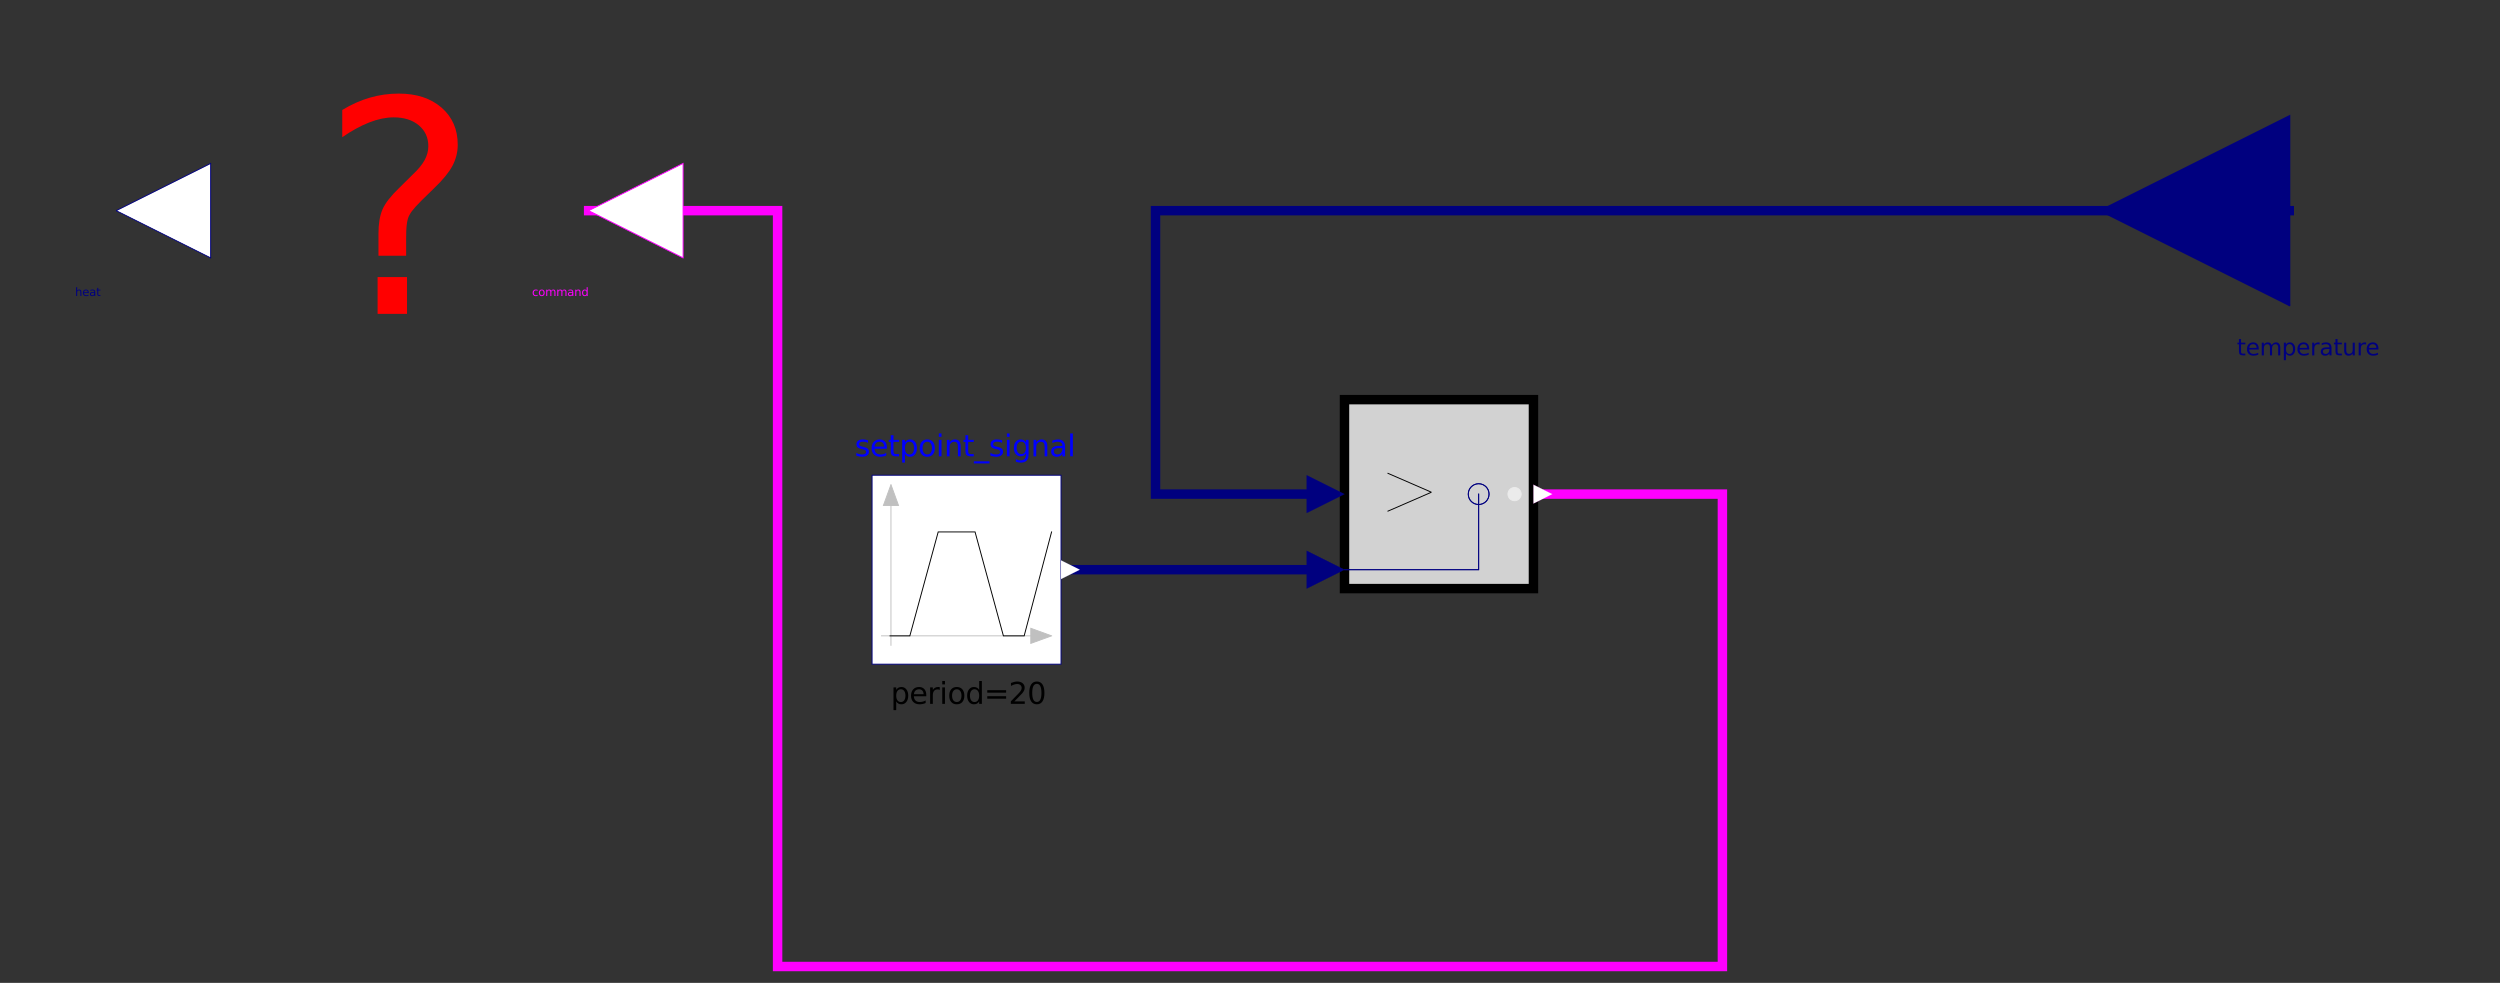 <?xml version="1.0" encoding="UTF-8"?>
<svg xmlns="http://www.w3.org/2000/svg" xmlns:xlink="http://www.w3.org/1999/xlink" width="2156.528pt" height="847.827pt" viewBox="0 0 2156.528 847.827" version="1.1">
<rect x="0" y="0" width="2156.528" height="847.827" fill="#333333" stroke="none"/>
<defs>
<g>
<symbol overflow="visible" id="glyph0-0">
<path style="stroke:none;" d="M 12.75 45.25 L 12.75 -180.5 L 140.75 -180.5 L 140.75 45.25 Z M 27.125 31 L 126.5 31 L 126.5 -166.125 L 27.125 -166.125 Z M 27.125 31 "/>
</symbol>
<symbol overflow="visible" id="glyph0-1">
<path style="stroke:none;" d="M 48.875 -31.75 L 74.25 -31.75 L 74.25 0 L 48.875 0 Z M 73.5 -50.125 L 49.625 -50.125 L 49.625 -69.375 C 49.625 -77.789 50.789 -84.707 53.125 -90.125 C 55.457 -95.539 60.375 -101.832 67.875 -109 L 79.125 -120.125 C 83.875 -124.539 87.312 -128.707 89.438 -132.625 C 91.562 -136.539 92.625 -140.539 92.625 -144.625 C 92.625 -152.039 89.895 -158.039 84.438 -162.625 C 78.977 -167.207 71.75 -169.5 62.75 -169.5 C 56.164 -169.5 49.145 -168.039 41.688 -165.125 C 34.227 -162.207 26.457 -157.957 18.375 -152.375 L 18.375 -175.875 C 26.207 -180.625 34.145 -184.164 42.188 -186.5 C 50.227 -188.832 58.539 -190 67.125 -190 C 82.457 -190 94.77 -185.957 104.062 -177.875 C 113.352 -169.789 118 -159.125 118 -145.875 C 118 -139.539 116.5 -133.52 113.5 -127.812 C 110.5 -122.102 105.25 -115.664 97.75 -108.5 L 86.75 -97.75 C 82.832 -93.832 80.062 -90.77 78.438 -88.562 C 76.812 -86.352 75.664 -84.207 75 -82.125 C 74.5 -80.375 74.125 -78.25 73.875 -75.75 C 73.625 -73.25 73.5 -69.832 73.5 -65.5 Z M 73.5 -50.125 "/>
</symbol>
<symbol overflow="visible" id="glyph1-0">
<path style="stroke:none;" d="M 1 3.531 L 1 -14.109 L 11 -14.109 L 11 3.531 Z M 2.125 2.422 L 9.891 2.422 L 9.891 -12.984 L 2.125 -12.984 Z M 2.125 2.422 "/>
</symbol>
<symbol overflow="visible" id="glyph1-1">
<path style="stroke:none;" d="M 3.656 -14.047 L 3.656 -10.938 L 7.359 -10.938 L 7.359 -9.547 L 3.656 -9.547 L 3.656 -3.609 C 3.656 -2.711 3.773 -2.133 4.016 -1.875 C 4.266 -1.625 4.766 -1.5 5.516 -1.5 L 7.359 -1.5 L 7.359 0 L 5.516 0 C 4.129 0 3.172 -0.254 2.641 -0.766 C 2.117 -1.285 1.859 -2.234 1.859 -3.609 L 1.859 -9.547 L 0.531 -9.547 L 0.531 -10.938 L 1.859 -10.938 L 1.859 -14.047 Z M 3.656 -14.047 "/>
</symbol>
<symbol overflow="visible" id="glyph1-2">
<path style="stroke:none;" d="M 11.234 -5.922 L 11.234 -5.047 L 2.984 -5.047 C 3.055 -3.805 3.426 -2.859 4.094 -2.203 C 4.758 -1.555 5.691 -1.234 6.891 -1.234 C 7.578 -1.234 8.242 -1.316 8.891 -1.484 C 9.535 -1.66 10.18 -1.914 10.828 -2.25 L 10.828 -0.562 C 10.18 -0.281 9.52 -0.07 8.844 0.062 C 8.164 0.207 7.477 0.281 6.781 0.281 C 5.031 0.281 3.645 -0.223 2.625 -1.234 C 1.613 -2.254 1.109 -3.629 1.109 -5.359 C 1.109 -7.148 1.586 -8.57 2.547 -9.625 C 3.516 -10.676 4.82 -11.203 6.469 -11.203 C 7.938 -11.203 9.098 -10.727 9.953 -9.781 C 10.805 -8.832 11.234 -7.547 11.234 -5.922 Z M 9.438 -6.453 C 9.426 -7.43 9.148 -8.211 8.609 -8.797 C 8.078 -9.379 7.367 -9.672 6.484 -9.672 C 5.484 -9.672 4.68 -9.391 4.078 -8.828 C 3.473 -8.266 3.125 -7.469 3.031 -6.438 Z M 9.438 -6.453 "/>
</symbol>
<symbol overflow="visible" id="glyph1-3">
<path style="stroke:none;" d="M 10.406 -8.844 C 10.852 -9.645 11.391 -10.238 12.016 -10.625 C 12.641 -11.008 13.375 -11.203 14.219 -11.203 C 15.352 -11.203 16.227 -10.801 16.844 -10 C 17.469 -9.207 17.781 -8.078 17.781 -6.609 L 17.781 0 L 15.984 0 L 15.984 -6.547 C 15.984 -7.586 15.797 -8.363 15.422 -8.875 C 15.047 -9.383 14.477 -9.641 13.719 -9.641 C 12.789 -9.641 12.055 -9.328 11.516 -8.703 C 10.973 -8.086 10.703 -7.25 10.703 -6.188 L 10.703 0 L 8.891 0 L 8.891 -6.547 C 8.891 -7.598 8.703 -8.375 8.328 -8.875 C 7.961 -9.383 7.395 -9.641 6.625 -9.641 C 5.707 -9.641 4.977 -9.328 4.438 -8.703 C 3.895 -8.086 3.625 -7.25 3.625 -6.188 L 3.625 0 L 1.812 0 L 1.812 -10.938 L 3.625 -10.938 L 3.625 -9.234 C 4.031 -9.91 4.52 -10.406 5.094 -10.719 C 5.664 -11.039 6.348 -11.203 7.141 -11.203 C 7.93 -11.203 8.602 -11 9.156 -10.594 C 9.719 -10.188 10.133 -9.602 10.406 -8.844 Z M 10.406 -8.844 "/>
</symbol>
<symbol overflow="visible" id="glyph1-4">
<path style="stroke:none;" d="M 3.625 -1.641 L 3.625 4.156 L 1.812 4.156 L 1.812 -10.938 L 3.625 -10.938 L 3.625 -9.281 C 4 -9.926 4.473 -10.406 5.047 -10.719 C 5.629 -11.039 6.32 -11.203 7.125 -11.203 C 8.445 -11.203 9.523 -10.672 10.359 -9.609 C 11.191 -8.555 11.609 -7.172 11.609 -5.453 C 11.609 -3.734 11.191 -2.348 10.359 -1.297 C 9.523 -0.242 8.445 0.281 7.125 0.281 C 6.32 0.281 5.629 0.125 5.047 -0.188 C 4.473 -0.508 4 -0.992 3.625 -1.641 Z M 9.734 -5.453 C 9.734 -6.773 9.461 -7.812 8.922 -8.562 C 8.379 -9.32 7.633 -9.703 6.688 -9.703 C 5.727 -9.703 4.977 -9.32 4.438 -8.562 C 3.895 -7.812 3.625 -6.773 3.625 -5.453 C 3.625 -4.141 3.895 -3.102 4.438 -2.344 C 4.977 -1.594 5.727 -1.219 6.688 -1.219 C 7.633 -1.219 8.379 -1.594 8.922 -2.344 C 9.461 -3.102 9.734 -4.141 9.734 -5.453 Z M 9.734 -5.453 "/>
</symbol>
<symbol overflow="visible" id="glyph1-5">
<path style="stroke:none;" d="M 8.219 -9.266 C 8.02 -9.379 7.801 -9.461 7.562 -9.516 C 7.32 -9.566 7.062 -9.594 6.781 -9.594 C 5.758 -9.594 4.977 -9.266 4.438 -8.609 C 3.895 -7.953 3.625 -7.004 3.625 -5.766 L 3.625 0 L 1.812 0 L 1.812 -10.938 L 3.625 -10.938 L 3.625 -9.234 C 4 -9.898 4.488 -10.395 5.094 -10.719 C 5.695 -11.039 6.438 -11.203 7.312 -11.203 C 7.426 -11.203 7.555 -11.191 7.703 -11.172 C 7.859 -11.16 8.031 -11.141 8.219 -11.109 Z M 8.219 -9.266 "/>
</symbol>
<symbol overflow="visible" id="glyph1-6">
<path style="stroke:none;" d="M 6.859 -5.5 C 5.398 -5.5 4.391 -5.332 3.828 -5 C 3.273 -4.664 3 -4.098 3 -3.297 C 3 -2.66 3.207 -2.156 3.625 -1.781 C 4.051 -1.406 4.625 -1.219 5.344 -1.219 C 6.344 -1.219 7.141 -1.57 7.734 -2.281 C 8.336 -2.988 8.641 -3.926 8.641 -5.094 L 8.641 -5.5 Z M 10.438 -6.234 L 10.438 0 L 8.641 0 L 8.641 -1.656 C 8.234 -1 7.723 -0.508 7.109 -0.188 C 6.492 0.125 5.742 0.281 4.859 0.281 C 3.742 0.281 2.852 -0.031 2.188 -0.656 C 1.531 -1.289 1.203 -2.133 1.203 -3.188 C 1.203 -4.414 1.613 -5.344 2.438 -5.969 C 3.258 -6.594 4.488 -6.906 6.125 -6.906 L 8.641 -6.906 L 8.641 -7.078 C 8.641 -7.91 8.367 -8.551 7.828 -9 C 7.285 -9.445 6.52 -9.672 5.531 -9.672 C 4.906 -9.672 4.297 -9.598 3.703 -9.453 C 3.117 -9.305 2.551 -9.082 2 -8.781 L 2 -10.438 C 2.656 -10.695 3.289 -10.891 3.906 -11.016 C 4.531 -11.141 5.133 -11.203 5.719 -11.203 C 7.301 -11.203 8.484 -10.789 9.266 -9.969 C 10.047 -9.145 10.438 -7.898 10.438 -6.234 Z M 10.438 -6.234 "/>
</symbol>
<symbol overflow="visible" id="glyph1-7">
<path style="stroke:none;" d="M 1.703 -4.312 L 1.703 -10.938 L 3.5 -10.938 L 3.5 -4.391 C 3.5 -3.348 3.695 -2.566 4.094 -2.047 C 4.5 -1.535 5.109 -1.281 5.922 -1.281 C 6.891 -1.281 7.656 -1.586 8.219 -2.203 C 8.781 -2.828 9.062 -3.672 9.062 -4.734 L 9.062 -10.938 L 10.859 -10.938 L 10.859 0 L 9.062 0 L 9.062 -1.688 C 8.625 -1.02 8.117 -0.523 7.547 -0.203 C 6.973 0.117 6.301 0.281 5.531 0.281 C 4.281 0.281 3.328 -0.109 2.672 -0.891 C 2.023 -1.672 1.703 -2.812 1.703 -4.312 Z M 6.219 -11.203 Z M 6.219 -11.203 "/>
</symbol>
<symbol overflow="visible" id="glyph2-0">
<path style="stroke:none;" d="M 0.5 1.766 L 0.5 -7.047 L 5.5 -7.047 L 5.5 1.766 Z M 1.062 1.219 L 4.938 1.219 L 4.938 -6.484 L 1.062 -6.484 Z M 1.062 1.219 "/>
</symbol>
<symbol overflow="visible" id="glyph2-1">
<path style="stroke:none;" d="M 5.484 -3.297 L 5.484 0 L 4.594 0 L 4.594 -3.266 C 4.594 -3.785 4.488 -4.172 4.281 -4.422 C 4.082 -4.68 3.781 -4.812 3.375 -4.812 C 2.895 -4.812 2.516 -4.656 2.234 -4.344 C 1.953 -4.039 1.812 -3.625 1.812 -3.094 L 1.812 0 L 0.906 0 L 0.906 -7.594 L 1.812 -7.594 L 1.812 -4.625 C 2.031 -4.945 2.285 -5.188 2.578 -5.344 C 2.867 -5.508 3.203 -5.594 3.578 -5.594 C 4.203 -5.594 4.676 -5.398 5 -5.016 C 5.32 -4.629 5.484 -4.055 5.484 -3.297 Z M 5.484 -3.297 "/>
</symbol>
<symbol overflow="visible" id="glyph2-2">
<path style="stroke:none;" d="M 5.625 -2.953 L 5.625 -2.516 L 1.484 -2.516 C 1.523 -1.898 1.711 -1.43 2.047 -1.109 C 2.379 -0.785 2.844 -0.625 3.438 -0.625 C 3.781 -0.625 4.113 -0.664 4.438 -0.75 C 4.77 -0.832 5.094 -0.957 5.406 -1.125 L 5.406 -0.281 C 5.082 -0.145 4.75 -0.039 4.406 0.031 C 4.07 0.102 3.734 0.141 3.391 0.141 C 2.516 0.141 1.82 -0.109 1.312 -0.609 C 0.801 -1.117 0.547 -1.812 0.547 -2.688 C 0.547 -3.582 0.785 -4.289 1.266 -4.812 C 1.754 -5.332 2.41 -5.594 3.234 -5.594 C 3.973 -5.594 4.555 -5.359 4.984 -4.891 C 5.41 -4.422 5.625 -3.773 5.625 -2.953 Z M 4.719 -3.219 C 4.719 -3.707 4.582 -4.098 4.312 -4.391 C 4.039 -4.691 3.688 -4.844 3.25 -4.844 C 2.738 -4.844 2.332 -4.695 2.031 -4.406 C 1.738 -4.125 1.566 -3.727 1.516 -3.219 Z M 4.719 -3.219 "/>
</symbol>
<symbol overflow="visible" id="glyph2-3">
<path style="stroke:none;" d="M 3.422 -2.75 C 2.703 -2.75 2.203 -2.664 1.922 -2.5 C 1.641 -2.332 1.5 -2.051 1.5 -1.656 C 1.5 -1.332 1.602 -1.078 1.812 -0.891 C 2.02 -0.703 2.305 -0.609 2.672 -0.609 C 3.172 -0.609 3.57 -0.785 3.875 -1.141 C 4.176 -1.492 4.328 -1.961 4.328 -2.547 L 4.328 -2.75 Z M 5.219 -3.125 L 5.219 0 L 4.328 0 L 4.328 -0.828 C 4.117 -0.492 3.859 -0.25 3.547 -0.094 C 3.242 0.062 2.875 0.141 2.438 0.141 C 1.875 0.141 1.426 -0.016 1.094 -0.328 C 0.758 -0.641 0.594 -1.062 0.594 -1.594 C 0.594 -2.207 0.801 -2.672 1.219 -2.984 C 1.633 -3.297 2.25 -3.453 3.062 -3.453 L 4.328 -3.453 L 4.328 -3.547 C 4.328 -3.953 4.188 -4.27 3.906 -4.5 C 3.633 -4.727 3.254 -4.844 2.766 -4.844 C 2.453 -4.844 2.145 -4.801 1.844 -4.719 C 1.551 -4.645 1.27 -4.535 1 -4.391 L 1 -5.219 C 1.332 -5.344 1.648 -5.438 1.953 -5.5 C 2.266 -5.562 2.566 -5.594 2.859 -5.594 C 3.648 -5.594 4.238 -5.391 4.625 -4.984 C 5.02 -4.578 5.219 -3.957 5.219 -3.125 Z M 5.219 -3.125 "/>
</symbol>
<symbol overflow="visible" id="glyph2-4">
<path style="stroke:none;" d="M 1.828 -7.016 L 1.828 -5.469 L 3.688 -5.469 L 3.688 -4.766 L 1.828 -4.766 L 1.828 -1.797 C 1.828 -1.359 1.891 -1.07 2.016 -0.938 C 2.141 -0.812 2.391 -0.75 2.766 -0.75 L 3.688 -0.75 L 3.688 0 L 2.766 0 C 2.066 0 1.582 -0.129 1.312 -0.391 C 1.051 -0.648 0.922 -1.117 0.922 -1.797 L 0.922 -4.766 L 0.266 -4.766 L 0.266 -5.469 L 0.922 -5.469 L 0.922 -7.016 Z M 1.828 -7.016 "/>
</symbol>
<symbol overflow="visible" id="glyph2-5">
<path style="stroke:none;" d="M 4.875 -5.266 L 4.875 -4.422 C 4.625 -4.555 4.367 -4.66 4.109 -4.734 C 3.859 -4.805 3.602 -4.844 3.344 -4.844 C 2.758 -4.844 2.305 -4.656 1.984 -4.281 C 1.66 -3.914 1.5 -3.398 1.5 -2.734 C 1.5 -2.066 1.66 -1.547 1.984 -1.172 C 2.305 -0.805 2.758 -0.625 3.344 -0.625 C 3.602 -0.625 3.859 -0.656 4.109 -0.719 C 4.367 -0.789 4.625 -0.898 4.875 -1.047 L 4.875 -0.203 C 4.625 -0.086 4.363 -0.004 4.094 0.047 C 3.832 0.109 3.551 0.141 3.25 0.141 C 2.414 0.141 1.754 -0.113 1.266 -0.625 C 0.785 -1.145 0.547 -1.848 0.547 -2.734 C 0.547 -3.617 0.789 -4.316 1.281 -4.828 C 1.77 -5.336 2.441 -5.594 3.297 -5.594 C 3.578 -5.594 3.848 -5.566 4.109 -5.516 C 4.367 -5.461 4.625 -5.379 4.875 -5.266 Z M 4.875 -5.266 "/>
</symbol>
<symbol overflow="visible" id="glyph2-6">
<path style="stroke:none;" d="M 3.062 -4.844 C 2.582 -4.844 2.203 -4.656 1.922 -4.281 C 1.641 -3.906 1.5 -3.391 1.5 -2.734 C 1.5 -2.078 1.633 -1.562 1.906 -1.188 C 2.188 -0.812 2.57 -0.625 3.062 -0.625 C 3.539 -0.625 3.922 -0.812 4.203 -1.188 C 4.484 -1.562 4.625 -2.078 4.625 -2.734 C 4.625 -3.379 4.484 -3.891 4.203 -4.266 C 3.922 -4.648 3.539 -4.844 3.062 -4.844 Z M 3.062 -5.594 C 3.844 -5.594 4.457 -5.336 4.906 -4.828 C 5.352 -4.328 5.578 -3.629 5.578 -2.734 C 5.578 -1.836 5.352 -1.133 4.906 -0.625 C 4.457 -0.113 3.844 0.141 3.062 0.141 C 2.281 0.141 1.664 -0.113 1.219 -0.625 C 0.77 -1.133 0.547 -1.836 0.547 -2.734 C 0.547 -3.629 0.77 -4.328 1.219 -4.828 C 1.664 -5.336 2.281 -5.594 3.062 -5.594 Z M 3.062 -5.594 "/>
</symbol>
<symbol overflow="visible" id="glyph2-7">
<path style="stroke:none;" d="M 5.203 -4.422 C 5.422 -4.828 5.688 -5.125 6 -5.312 C 6.312 -5.5 6.68 -5.594 7.109 -5.594 C 7.68 -5.594 8.117 -5.395 8.422 -5 C 8.734 -4.602 8.891 -4.035 8.891 -3.297 L 8.891 0 L 7.984 0 L 7.984 -3.266 C 7.984 -3.797 7.891 -4.188 7.703 -4.438 C 7.523 -4.688 7.242 -4.812 6.859 -4.812 C 6.391 -4.812 6.02 -4.656 5.75 -4.344 C 5.488 -4.039 5.359 -3.625 5.359 -3.094 L 5.359 0 L 4.453 0 L 4.453 -3.266 C 4.453 -3.797 4.359 -4.188 4.172 -4.438 C 3.984 -4.688 3.695 -4.812 3.312 -4.812 C 2.852 -4.812 2.488 -4.656 2.219 -4.344 C 1.945 -4.039 1.812 -3.625 1.812 -3.094 L 1.812 0 L 0.906 0 L 0.906 -5.469 L 1.812 -5.469 L 1.812 -4.625 C 2.02 -4.957 2.266 -5.203 2.547 -5.359 C 2.836 -5.516 3.176 -5.594 3.562 -5.594 C 3.969 -5.594 4.305 -5.492 4.578 -5.297 C 4.859 -5.098 5.066 -4.805 5.203 -4.422 Z M 5.203 -4.422 "/>
</symbol>
<symbol overflow="visible" id="glyph2-8">
<path style="stroke:none;" d="M 5.484 -3.297 L 5.484 0 L 4.594 0 L 4.594 -3.266 C 4.594 -3.785 4.488 -4.172 4.281 -4.422 C 4.082 -4.68 3.781 -4.812 3.375 -4.812 C 2.895 -4.812 2.516 -4.656 2.234 -4.344 C 1.953 -4.039 1.812 -3.625 1.812 -3.094 L 1.812 0 L 0.906 0 L 0.906 -5.469 L 1.812 -5.469 L 1.812 -4.625 C 2.031 -4.945 2.285 -5.188 2.578 -5.344 C 2.867 -5.508 3.203 -5.594 3.578 -5.594 C 4.203 -5.594 4.676 -5.398 5 -5.016 C 5.32 -4.629 5.484 -4.055 5.484 -3.297 Z M 5.484 -3.297 "/>
</symbol>
<symbol overflow="visible" id="glyph2-9">
<path style="stroke:none;" d="M 4.547 -4.641 L 4.547 -7.594 L 5.438 -7.594 L 5.438 0 L 4.547 0 L 4.547 -0.828 C 4.359 -0.492 4.117 -0.25 3.828 -0.094 C 3.535 0.062 3.188 0.141 2.781 0.141 C 2.125 0.141 1.586 -0.117 1.172 -0.641 C 0.754 -1.172 0.547 -1.867 0.547 -2.734 C 0.547 -3.586 0.754 -4.273 1.172 -4.797 C 1.586 -5.328 2.125 -5.594 2.781 -5.594 C 3.188 -5.594 3.535 -5.516 3.828 -5.359 C 4.117 -5.203 4.359 -4.961 4.547 -4.641 Z M 1.484 -2.734 C 1.484 -2.066 1.617 -1.547 1.891 -1.172 C 2.16 -0.797 2.535 -0.609 3.016 -0.609 C 3.484 -0.609 3.852 -0.797 4.125 -1.172 C 4.406 -1.547 4.547 -2.066 4.547 -2.734 C 4.547 -3.391 4.406 -3.906 4.125 -4.281 C 3.852 -4.656 3.484 -4.844 3.016 -4.844 C 2.535 -4.844 2.16 -4.656 1.891 -4.281 C 1.617 -3.906 1.484 -3.391 1.484 -2.734 Z M 1.484 -2.734 "/>
</symbol>
<symbol overflow="visible" id="glyph3-0">
<path style="stroke:none;" d="M 1.297 4.594 L 1.297 -18.328 L 14.297 -18.328 L 14.297 4.594 Z M 2.75 3.156 L 12.844 3.156 L 12.844 -16.875 L 2.75 -16.875 Z M 2.75 3.156 "/>
</symbol>
<symbol overflow="visible" id="glyph3-1">
<path style="stroke:none;" d="M 11.516 -13.797 L 11.516 -11.594 C 10.859 -11.926 10.172 -12.176 9.453 -12.344 C 8.742 -12.52 8.008 -12.609 7.25 -12.609 C 6.094 -12.609 5.223 -12.43 4.641 -12.078 C 4.055 -11.723 3.766 -11.188 3.766 -10.469 C 3.766 -9.926 3.973 -9.5 4.391 -9.188 C 4.805 -8.883 5.641 -8.594 6.891 -8.312 L 7.688 -8.141 C 9.352 -7.785 10.535 -7.281 11.234 -6.625 C 11.93 -5.977 12.281 -5.078 12.281 -3.922 C 12.281 -2.598 11.754 -1.551 10.703 -0.781 C 9.66 -0.008 8.227 0.375 6.406 0.375 C 5.633 0.375 4.836 0.297 4.016 0.141 C 3.191 -0.004 2.32 -0.223 1.406 -0.516 L 1.406 -2.938 C 2.27 -2.488 3.117 -2.148 3.953 -1.922 C 4.797 -1.703 5.629 -1.594 6.453 -1.594 C 7.547 -1.594 8.391 -1.781 8.984 -2.156 C 9.578 -2.531 9.875 -3.062 9.875 -3.75 C 9.875 -4.383 9.66 -4.867 9.234 -5.203 C 8.805 -5.547 7.867 -5.875 6.422 -6.188 L 5.609 -6.375 C 4.16 -6.676 3.113 -7.141 2.469 -7.766 C 1.832 -8.398 1.516 -9.27 1.516 -10.375 C 1.516 -11.707 1.988 -12.738 2.938 -13.469 C 3.883 -14.195 5.227 -14.562 6.969 -14.562 C 7.832 -14.562 8.645 -14.5 9.406 -14.375 C 10.164 -14.25 10.867 -14.055 11.516 -13.797 Z M 11.516 -13.797 "/>
</symbol>
<symbol overflow="visible" id="glyph3-2">
<path style="stroke:none;" d="M 14.609 -7.688 L 14.609 -6.547 L 3.875 -6.547 C 3.977 -4.941 4.461 -3.719 5.328 -2.875 C 6.191 -2.031 7.398 -1.609 8.953 -1.609 C 9.848 -1.609 10.719 -1.719 11.562 -1.938 C 12.406 -2.156 13.238 -2.488 14.062 -2.938 L 14.062 -0.719 C 13.227 -0.363 12.367 -0.094 11.484 0.094 C 10.609 0.281 9.719 0.375 8.812 0.375 C 6.539 0.375 4.742 -0.285 3.422 -1.609 C 2.098 -2.93 1.438 -4.719 1.438 -6.969 C 1.438 -9.301 2.062 -11.148 3.312 -12.516 C 4.57 -13.879 6.27 -14.562 8.406 -14.562 C 10.32 -14.562 11.832 -13.945 12.938 -12.719 C 14.051 -11.488 14.609 -9.812 14.609 -7.688 Z M 12.281 -8.375 C 12.258 -9.656 11.898 -10.676 11.203 -11.438 C 10.504 -12.195 9.582 -12.578 8.438 -12.578 C 7.125 -12.578 6.078 -12.207 5.297 -11.469 C 4.516 -10.738 4.066 -9.703 3.953 -8.359 Z M 12.281 -8.375 "/>
</symbol>
<symbol overflow="visible" id="glyph3-3">
<path style="stroke:none;" d="M 4.766 -18.25 L 4.766 -14.219 L 9.578 -14.219 L 9.578 -12.406 L 4.766 -12.406 L 4.766 -4.688 C 4.766 -3.531 4.922 -2.785 5.234 -2.453 C 5.555 -2.117 6.203 -1.953 7.172 -1.953 L 9.578 -1.953 L 9.578 0 L 7.172 0 C 5.367 0 4.125 -0.332 3.438 -1 C 2.75 -1.676 2.406 -2.906 2.406 -4.688 L 2.406 -12.406 L 0.703 -12.406 L 0.703 -14.219 L 2.406 -14.219 L 2.406 -18.25 Z M 4.766 -18.25 "/>
</symbol>
<symbol overflow="visible" id="glyph3-4">
<path style="stroke:none;" d="M 4.703 -2.141 L 4.703 5.406 L 2.359 5.406 L 2.359 -14.219 L 4.703 -14.219 L 4.703 -12.062 C 5.203 -12.906 5.82 -13.531 6.562 -13.938 C 7.312 -14.352 8.207 -14.562 9.25 -14.562 C 10.977 -14.562 12.379 -13.875 13.453 -12.5 C 14.535 -11.133 15.078 -9.332 15.078 -7.094 C 15.078 -4.863 14.535 -3.062 13.453 -1.688 C 12.379 -0.312 10.977 0.375 9.25 0.375 C 8.207 0.375 7.312 0.172 6.562 -0.234 C 5.82 -0.648 5.203 -1.285 4.703 -2.141 Z M 12.656 -7.094 C 12.656 -8.812 12.301 -10.16 11.594 -11.141 C 10.883 -12.117 9.914 -12.609 8.688 -12.609 C 7.445 -12.609 6.473 -12.117 5.766 -11.141 C 5.055 -10.16 4.703 -8.812 4.703 -7.094 C 4.703 -5.375 5.055 -4.023 5.766 -3.047 C 6.473 -2.078 7.445 -1.594 8.688 -1.594 C 9.914 -1.594 10.883 -2.078 11.594 -3.047 C 12.301 -4.023 12.656 -5.375 12.656 -7.094 Z M 12.656 -7.094 "/>
</symbol>
<symbol overflow="visible" id="glyph3-5">
<path style="stroke:none;" d="M 7.953 -12.578 C 6.703 -12.578 5.711 -12.086 4.984 -11.109 C 4.254 -10.141 3.891 -8.801 3.891 -7.094 C 3.891 -5.395 4.25 -4.055 4.969 -3.078 C 5.695 -2.098 6.691 -1.609 7.953 -1.609 C 9.203 -1.609 10.191 -2.098 10.922 -3.078 C 11.648 -4.066 12.016 -5.406 12.016 -7.094 C 12.016 -8.781 11.648 -10.113 10.922 -11.094 C 10.191 -12.082 9.203 -12.578 7.953 -12.578 Z M 7.953 -14.562 C 9.984 -14.562 11.578 -13.898 12.734 -12.578 C 13.898 -11.254 14.484 -9.426 14.484 -7.094 C 14.484 -4.77 13.898 -2.941 12.734 -1.609 C 11.578 -0.285 9.984 0.375 7.953 0.375 C 5.922 0.375 4.328 -0.285 3.172 -1.609 C 2.016 -2.941 1.438 -4.77 1.438 -7.094 C 1.438 -9.426 2.016 -11.254 3.172 -12.578 C 4.328 -13.898 5.922 -14.562 7.953 -14.562 Z M 7.953 -14.562 "/>
</symbol>
<symbol overflow="visible" id="glyph3-6">
<path style="stroke:none;" d="M 2.453 -14.219 L 4.781 -14.219 L 4.781 0 L 2.453 0 Z M 2.453 -19.75 L 4.781 -19.75 L 4.781 -16.797 L 2.453 -16.797 Z M 2.453 -19.75 "/>
</symbol>
<symbol overflow="visible" id="glyph3-7">
<path style="stroke:none;" d="M 14.266 -8.578 L 14.266 0 L 11.938 0 L 11.938 -8.5 C 11.938 -9.852 11.672 -10.863 11.141 -11.531 C 10.617 -12.195 9.832 -12.531 8.781 -12.531 C 7.52 -12.531 6.523 -12.129 5.797 -11.328 C 5.066 -10.523 4.703 -9.426 4.703 -8.031 L 4.703 0 L 2.359 0 L 2.359 -14.219 L 4.703 -14.219 L 4.703 -12.016 C 5.266 -12.867 5.926 -13.504 6.688 -13.922 C 7.445 -14.348 8.32 -14.562 9.312 -14.562 C 10.938 -14.562 12.164 -14.055 13 -13.047 C 13.844 -12.035 14.266 -10.547 14.266 -8.578 Z M 14.266 -8.578 "/>
</symbol>
<symbol overflow="visible" id="glyph3-8">
<path style="stroke:none;" d="M 13.25 4.312 L 13.25 6.125 L -0.25 6.125 L -0.25 4.312 Z M 13.25 4.312 "/>
</symbol>
<symbol overflow="visible" id="glyph3-9">
<path style="stroke:none;" d="M 11.812 -7.281 C 11.812 -8.969 11.461 -10.273 10.766 -11.203 C 10.066 -12.141 9.086 -12.609 7.828 -12.609 C 6.566 -12.609 5.586 -12.141 4.891 -11.203 C 4.191 -10.273 3.844 -8.969 3.844 -7.281 C 3.844 -5.594 4.191 -4.281 4.891 -3.344 C 5.586 -2.414 6.566 -1.953 7.828 -1.953 C 9.086 -1.953 10.066 -2.414 10.766 -3.344 C 11.461 -4.281 11.812 -5.594 11.812 -7.281 Z M 14.141 -1.766 C 14.141 0.648 13.602 2.445 12.531 3.625 C 11.457 4.812 9.812 5.406 7.594 5.406 C 6.77 5.406 5.992 5.344 5.266 5.219 C 4.535 5.102 3.832 4.914 3.156 4.656 L 3.156 2.391 C 3.832 2.766 4.504 3.039 5.172 3.219 C 5.848 3.395 6.531 3.484 7.219 3.484 C 8.75 3.484 9.895 3.082 10.656 2.281 C 11.426 1.477 11.812 0.27 11.812 -1.344 L 11.812 -2.5 C 11.32 -1.664 10.703 -1.039 9.953 -0.625 C 9.203 -0.207 8.301 0 7.25 0 C 5.508 0 4.102 -0.66 3.031 -1.984 C 1.969 -3.316 1.438 -5.082 1.438 -7.281 C 1.438 -9.477 1.969 -11.238 3.031 -12.562 C 4.102 -13.895 5.508 -14.562 7.25 -14.562 C 8.301 -14.562 9.203 -14.352 9.953 -13.938 C 10.703 -13.52 11.32 -12.895 11.812 -12.062 L 11.812 -14.219 L 14.141 -14.219 Z M 14.141 -1.766 "/>
</symbol>
<symbol overflow="visible" id="glyph3-10">
<path style="stroke:none;" d="M 8.906 -7.141 C 7.02 -7.141 5.711 -6.926 4.984 -6.5 C 4.254 -6.07 3.891 -5.336 3.891 -4.297 C 3.891 -3.461 4.16 -2.801 4.703 -2.312 C 5.254 -1.832 6 -1.594 6.938 -1.594 C 8.238 -1.594 9.281 -2.051 10.062 -2.969 C 10.844 -3.883 11.234 -5.102 11.234 -6.625 L 11.234 -7.141 Z M 13.578 -8.109 L 13.578 0 L 11.234 0 L 11.234 -2.156 C 10.703 -1.289 10.035 -0.648 9.234 -0.234 C 8.441 0.172 7.473 0.375 6.328 0.375 C 4.867 0.375 3.707 -0.031 2.844 -0.844 C 1.988 -1.664 1.562 -2.766 1.562 -4.141 C 1.562 -5.734 2.098 -6.938 3.172 -7.75 C 4.242 -8.562 5.836 -8.969 7.953 -8.969 L 11.234 -8.969 L 11.234 -9.203 C 11.234 -10.273 10.879 -11.102 10.172 -11.688 C 9.461 -12.281 8.473 -12.578 7.203 -12.578 C 6.391 -12.578 5.598 -12.477 4.828 -12.281 C 4.055 -12.094 3.316 -11.801 2.609 -11.406 L 2.609 -13.578 C 3.461 -13.898 4.289 -14.145 5.094 -14.312 C 5.895 -14.477 6.676 -14.562 7.438 -14.562 C 9.5 -14.562 11.035 -14.023 12.047 -12.953 C 13.066 -11.891 13.578 -10.273 13.578 -8.109 Z M 13.578 -8.109 "/>
</symbol>
<symbol overflow="visible" id="glyph3-11">
<path style="stroke:none;" d="M 2.453 -19.75 L 4.781 -19.75 L 4.781 0 L 2.453 0 Z M 2.453 -19.75 "/>
</symbol>
<symbol overflow="visible" id="glyph3-12">
<path style="stroke:none;" d="M 10.688 -12.031 C 10.426 -12.188 10.141 -12.301 9.828 -12.375 C 9.523 -12.445 9.188 -12.484 8.812 -12.484 C 7.488 -12.484 6.473 -12.051 5.766 -11.188 C 5.055 -10.332 4.703 -9.098 4.703 -7.484 L 4.703 0 L 2.359 0 L 2.359 -14.219 L 4.703 -14.219 L 4.703 -12.016 C 5.203 -12.879 5.844 -13.52 6.625 -13.938 C 7.414 -14.352 8.375 -14.562 9.5 -14.562 C 9.656 -14.562 9.832 -14.551 10.031 -14.531 C 10.227 -14.508 10.441 -14.477 10.672 -14.438 Z M 10.688 -12.031 "/>
</symbol>
<symbol overflow="visible" id="glyph3-13">
<path style="stroke:none;" d="M 11.812 -12.062 L 11.812 -19.75 L 14.141 -19.75 L 14.141 0 L 11.812 0 L 11.812 -2.141 C 11.32 -1.285 10.703 -0.648 9.953 -0.234 C 9.203 0.172 8.301 0.375 7.25 0.375 C 5.531 0.375 4.129 -0.312 3.047 -1.688 C 1.973 -3.062 1.438 -4.863 1.438 -7.094 C 1.438 -9.332 1.973 -11.133 3.047 -12.5 C 4.129 -13.875 5.531 -14.562 7.25 -14.562 C 8.301 -14.562 9.203 -14.352 9.953 -13.938 C 10.703 -13.531 11.32 -12.906 11.812 -12.062 Z M 3.844 -7.094 C 3.844 -5.375 4.195 -4.023 4.906 -3.047 C 5.613 -2.078 6.586 -1.594 7.828 -1.594 C 9.055 -1.594 10.023 -2.078 10.734 -3.047 C 11.453 -4.023 11.812 -5.375 11.812 -7.094 C 11.812 -8.812 11.453 -10.16 10.734 -11.141 C 10.023 -12.117 9.055 -12.609 7.828 -12.609 C 6.586 -12.609 5.613 -12.117 4.906 -11.141 C 4.195 -10.16 3.844 -8.812 3.844 -7.094 Z M 3.844 -7.094 "/>
</symbol>
<symbol overflow="visible" id="glyph3-14">
<path style="stroke:none;" d="M 2.75 -11.812 L 19.031 -11.812 L 19.031 -9.672 L 2.75 -9.672 Z M 2.75 -6.625 L 19.031 -6.625 L 19.031 -4.469 L 2.75 -4.469 Z M 2.75 -6.625 "/>
</symbol>
<symbol overflow="visible" id="glyph3-15">
<path style="stroke:none;" d="M 4.984 -2.156 L 13.938 -2.156 L 13.938 0 L 1.906 0 L 1.906 -2.156 C 2.875 -3.164 4.195 -4.52 5.875 -6.219 C 7.562 -7.914 8.617 -9.008 9.047 -9.5 C 9.867 -10.414 10.441 -11.191 10.766 -11.828 C 11.098 -12.473 11.266 -13.102 11.266 -13.719 C 11.266 -14.727 10.91 -15.551 10.203 -16.188 C 9.492 -16.82 8.57 -17.141 7.438 -17.141 C 6.633 -17.141 5.785 -17 4.891 -16.719 C 4.004 -16.438 3.051 -16.016 2.031 -15.453 L 2.031 -18.047 C 3.062 -18.453 4.023 -18.758 4.922 -18.969 C 5.816 -19.188 6.641 -19.297 7.391 -19.297 C 9.348 -19.297 10.91 -18.805 12.078 -17.828 C 13.254 -16.848 13.844 -15.535 13.844 -13.891 C 13.844 -13.109 13.695 -12.367 13.406 -11.672 C 13.113 -10.973 12.582 -10.148 11.812 -9.203 C 11.594 -8.961 10.914 -8.254 9.781 -7.078 C 8.656 -5.898 7.055 -4.258 4.984 -2.156 Z M 4.984 -2.156 "/>
</symbol>
<symbol overflow="visible" id="glyph3-16">
<path style="stroke:none;" d="M 8.266 -17.266 C 6.941 -17.266 5.945 -16.613 5.281 -15.312 C 4.625 -14.02 4.297 -12.066 4.297 -9.453 C 4.297 -6.859 4.625 -4.91 5.281 -3.609 C 5.945 -2.305 6.941 -1.656 8.266 -1.656 C 9.598 -1.656 10.594 -2.305 11.25 -3.609 C 11.914 -4.91 12.25 -6.859 12.25 -9.453 C 12.25 -12.066 11.914 -14.02 11.25 -15.312 C 10.594 -16.613 9.598 -17.266 8.266 -17.266 Z M 8.266 -19.297 C 10.391 -19.297 12.008 -18.453 13.125 -16.766 C 14.25 -15.086 14.812 -12.648 14.812 -9.453 C 14.812 -6.266 14.25 -3.828 13.125 -2.141 C 12.008 -0.461 10.391 0.375 8.266 0.375 C 6.141 0.375 4.516 -0.461 3.391 -2.141 C 2.273 -3.828 1.719 -6.266 1.719 -9.453 C 1.719 -12.648 2.273 -15.086 3.391 -16.766 C 4.516 -18.453 6.141 -19.297 8.266 -19.297 Z M 8.266 -19.297 "/>
</symbol>
</g>
</defs>
<g id="surface1">
<g style="fill:rgb(100%,0%,0%);fill-opacity:1;">
  <use xlink:href="#glyph0-1" x="276.848" y="270.736"/>
</g>
<path style="fill:none;stroke-width:1;stroke-linecap:square;stroke-linejoin:miter;stroke:rgb(0%,0%,49.804%);stroke-opacity:1;stroke-miterlimit:2;" d="M 120 -0 L 0 -0 L 0 -30 L 18 -30 " transform="matrix(8.15,0,0,-8.15,996.76,181.719)"/>
<path style="fill:none;stroke-width:1;stroke-linecap:square;stroke-linejoin:miter;stroke:rgb(0%,0%,49.804%);stroke-opacity:1;stroke-miterlimit:2;" d="M -9 -38 L 18 -38 " transform="matrix(8.15,0,0,-8.15,996.76,181.719)"/>
<path style="fill:none;stroke-width:1;stroke-linecap:square;stroke-linejoin:miter;stroke:rgb(100%,0%,100%);stroke-opacity:1;stroke-miterlimit:2;" d="M 41 -30 L 60 -30 L 60 -80 L -40 -80 L -40 -0 L -60 -0 " transform="matrix(8.15,0,0,-8.15,996.76,181.719)"/>
<path style="fill-rule:evenodd;fill:rgb(0%,0%,49.804%);fill-opacity:1;stroke-width:1;stroke-linecap:square;stroke-linejoin:miter;stroke:rgb(0%,0%,49.804%);stroke-opacity:1;stroke-miterlimit:2;" d="M 0 50 L 100 0 L 0 -50 L 0 50 " transform="matrix(-1.63,0,-0,1.63,1974.809,181.719)"/>
<g style="fill:rgb(0%,0%,49.804%);fill-opacity:1;">
  <use xlink:href="#glyph1-1" x="1929.496" y="306.548"/>
  <use xlink:href="#glyph1-2" x="1937.166" y="306.548"/>
  <use xlink:href="#glyph1-3" x="1949.2" y="306.548"/>
  <use xlink:href="#glyph1-4" x="1968.255" y="306.548"/>
  <use xlink:href="#glyph1-2" x="1980.672" y="306.548"/>
  <use xlink:href="#glyph1-5" x="1992.706" y="306.548"/>
  <use xlink:href="#glyph1-6" x="2000.749" y="306.548"/>
  <use xlink:href="#glyph1-1" x="2012.735" y="306.548"/>
  <use xlink:href="#glyph1-7" x="2020.405" y="306.548"/>
  <use xlink:href="#glyph1-5" x="2032.803" y="306.548"/>
  <use xlink:href="#glyph1-2" x="2040.415" y="306.548"/>
</g>
<path style="fill-rule:evenodd;fill:rgb(100%,100%,100%);fill-opacity:1;stroke-width:1;stroke-linecap:square;stroke-linejoin:miter;stroke:rgb(0%,0%,49.804%);stroke-opacity:1;stroke-miterlimit:2;" d="M -100 49.998 L -0 0 L -100 -50.002 L -100 49.998 " transform="matrix(-0.815,0,-0,0.815,100.214,181.719)"/>
<g style="fill:rgb(0%,0%,49.804%);fill-opacity:1;">
  <use xlink:href="#glyph2-1" x="64.746" y="255.328"/>
  <use xlink:href="#glyph2-2" x="70.945" y="255.328"/>
  <use xlink:href="#glyph2-3" x="76.962" y="255.328"/>
  <use xlink:href="#glyph2-4" x="82.956" y="255.328"/>
</g>
<path style="fill-rule:evenodd;fill:rgb(82.353%,82.353%,82.353%);fill-opacity:1;stroke-width:10;stroke-linecap:square;stroke-linejoin:miter;stroke:rgb(0%,0%,0%);stroke-opacity:1;stroke-miterlimit:2;" d="M -99.998 -99.999 L 100.001 -99.999 L 100.001 100 L -99.998 100 L -99.998 -99.999 " transform="matrix(0.815,0,0,-0.815,1241.272,426.231)"/>
<path style="fill-rule:evenodd;fill:rgb(92.157%,92.157%,92.157%);fill-opacity:1;stroke-width:1;stroke-linecap:square;stroke-linejoin:miter;stroke:rgb(92.157%,92.157%,92.157%);stroke-opacity:1;stroke-miterlimit:2;" d="M 86.999 -0.001 C 86.999 3.867 83.864 7.002 80.001 7.002 C 76.134 7.002 72.999 3.867 72.999 -0.001 C 72.999 -3.868 76.134 -6.998 80.001 -6.998 C 83.864 -6.998 86.999 -3.868 86.999 -0.001 " transform="matrix(0.815,0,0,0.815,1241.272,426.231)"/>
<path style="fill:none;stroke-width:1;stroke-linecap:square;stroke-linejoin:miter;stroke:rgb(0%,0%,49.804%);stroke-opacity:1;stroke-miterlimit:2;" d="M 52.999 -0.001 C 52.999 6.077 48.077 10.999 42 10.999 C 35.923 10.999 31.001 6.077 31.001 -0.001 C 31.001 -6.073 35.923 -11 42 -11 C 48.077 -11 52.999 -6.073 52.999 -0.001 " transform="matrix(0.815,0,0,0.815,1241.272,426.231)"/>
<path style="fill:none;stroke-width:1;stroke-linecap:square;stroke-linejoin:miter;stroke:rgb(0%,0%,49.804%);stroke-opacity:1;stroke-miterlimit:2;" d="M -99.998 -79.999 L 42 -79.999 L 42 0.001 " transform="matrix(0.815,0,0,-0.815,1241.272,426.231)"/>
<path style="fill:none;stroke-width:1;stroke-linecap:square;stroke-linejoin:miter;stroke:rgb(0%,0%,49.804%);stroke-opacity:1;stroke-miterlimit:2;" d="M 52.999 -0.001 C 52.999 6.077 48.077 10.999 42 10.999 C 35.923 10.999 31.001 6.077 31.001 -0.001 C 31.001 -6.073 35.923 -11 42 -11 C 48.077 -11 52.999 -6.073 52.999 -0.001 " transform="matrix(0.815,0,0,0.815,1241.272,426.231)"/>
<path style="fill:none;stroke-width:1;stroke-linecap:square;stroke-linejoin:miter;stroke:rgb(0%,0%,49.804%);stroke-opacity:1;stroke-miterlimit:2;" d="M -99.998 -79.999 L 42 -79.999 L 42 0.001 " transform="matrix(0.815,0,0,-0.815,1241.272,426.231)"/>
<path style="fill:none;stroke-width:1;stroke-linecap:square;stroke-linejoin:miter;stroke:rgb(0%,0%,0%);stroke-opacity:1;stroke-miterlimit:2;" d="M -53.998 21.999 L -8.002 1.999 L -53.998 -18.001 " transform="matrix(0.815,0,0,-0.815,1241.272,426.231)"/>
<path style="fill-rule:evenodd;fill:rgb(0%,0%,49.804%);fill-opacity:1;stroke-width:1;stroke-linecap:square;stroke-linejoin:miter;stroke:rgb(0%,0%,49.804%);stroke-opacity:1;stroke-miterlimit:2;" d="M -99.99 100.003 L 100.009 0.003 L -99.99 -99.997 L -99.99 100.003 " transform="matrix(0.163,0,0,-0.163,1143.467,426.231)"/>
<path style="fill-rule:evenodd;fill:rgb(0%,0%,49.804%);fill-opacity:1;stroke-width:1;stroke-linecap:square;stroke-linejoin:miter;stroke:rgb(0%,0%,49.804%);stroke-opacity:1;stroke-miterlimit:2;" d="M -99.99 100.004 L 100.009 0.004 L -99.99 -99.996 L -99.99 100.004 " transform="matrix(0.163,0,0,-0.163,1143.467,491.434)"/>
<path style="fill-rule:evenodd;fill:rgb(100%,100%,100%);fill-opacity:1;stroke-width:1;stroke-linecap:square;stroke-linejoin:miter;stroke:rgb(100%,0%,100%);stroke-opacity:1;stroke-miterlimit:2;" d="M -99.978 99.982 L 100.022 0.006 L -99.978 -100.018 L -99.978 99.982 " transform="matrix(0.082,0,0,-0.082,1330.914,426.231)"/>
<path style="fill-rule:evenodd;fill:rgb(100%,100%,100%);fill-opacity:1;stroke-width:1;stroke-linecap:square;stroke-linejoin:miter;stroke:rgb(100%,0%,100%);stroke-opacity:1;stroke-miterlimit:2;" d="M -99.999 49.998 L 0.001 0 L -99.999 -50.002 L -99.999 49.998 " transform="matrix(-0.815,0,-0,0.815,507.735,181.719)"/>
<g style="fill:rgb(100%,0%,100%);fill-opacity:1;">
  <use xlink:href="#glyph2-5" x="458.895" y="255.328"/>
  <use xlink:href="#glyph2-6" x="464.272" y="255.328"/>
  <use xlink:href="#glyph2-7" x="470.256" y="255.328"/>
  <use xlink:href="#glyph2-7" x="479.783" y="255.328"/>
  <use xlink:href="#glyph2-3" x="489.311" y="255.328"/>
  <use xlink:href="#glyph2-8" x="495.304" y="255.328"/>
  <use xlink:href="#glyph2-9" x="501.503" y="255.328"/>
</g>
<path style="fill-rule:evenodd;fill:rgb(100%,100%,100%);fill-opacity:1;stroke-width:1;stroke-linecap:square;stroke-linejoin:miter;stroke:rgb(0%,0%,49.804%);stroke-opacity:1;stroke-miterlimit:2;" d="M -100.002 -99.999 L 99.998 -99.999 L 99.998 100.001 L -100.002 100.001 L -100.002 -99.999 " transform="matrix(0.815,0,0,-0.815,833.752,491.434)"/>
<g style="fill:rgb(0%,0%,100%);fill-opacity:1;">
  <use xlink:href="#glyph3-1" x="737.258" y="393.629"/>
  <use xlink:href="#glyph3-2" x="750.422" y="393.629"/>
  <use xlink:href="#glyph3-3" x="765.967" y="393.629"/>
  <use xlink:href="#glyph3-4" x="775.873" y="393.629"/>
  <use xlink:href="#glyph3-5" x="791.911" y="393.629"/>
  <use xlink:href="#glyph3-6" x="807.37" y="393.629"/>
  <use xlink:href="#glyph3-7" x="814.39" y="393.629"/>
  <use xlink:href="#glyph3-3" x="830.403" y="393.629"/>
  <use xlink:href="#glyph3-8" x="840.31" y="393.629"/>
  <use xlink:href="#glyph3-1" x="852.943" y="393.629"/>
  <use xlink:href="#glyph3-6" x="866.107" y="393.629"/>
  <use xlink:href="#glyph3-9" x="873.127" y="393.629"/>
  <use xlink:href="#glyph3-7" x="889.165" y="393.629"/>
  <use xlink:href="#glyph3-10" x="905.179" y="393.629"/>
  <use xlink:href="#glyph3-11" x="920.662" y="393.629"/>
</g>
<path style="fill:none;stroke-width:1;stroke-linecap:square;stroke-linejoin:miter;stroke:rgb(75.294%,75.294%,75.294%);stroke-opacity:1;stroke-miterlimit:2;" d="M -80.002 68 L -80.002 -79.999 " transform="matrix(0.815,0,0,-0.815,833.752,491.434)"/>
<path style="fill-rule:evenodd;fill:rgb(75.294%,75.294%,75.294%);fill-opacity:1;stroke-width:1;stroke-linecap:square;stroke-linejoin:miter;stroke:rgb(75.294%,75.294%,75.294%);stroke-opacity:1;stroke-miterlimit:2;" d="M -80.002 89.998 L -88.001 68 L -71.998 68 L -80.002 89.998 " transform="matrix(0.815,0,0,-0.815,833.752,491.434)"/>
<path style="fill:none;stroke-width:1;stroke-linecap:square;stroke-linejoin:miter;stroke:rgb(75.294%,75.294%,75.294%);stroke-opacity:1;stroke-miterlimit:2;" d="M -89.999 -70.001 L 82.001 -70.001 " transform="matrix(0.815,0,0,-0.815,833.752,491.434)"/>
<path style="fill-rule:evenodd;fill:rgb(75.294%,75.294%,75.294%);fill-opacity:1;stroke-width:1;stroke-linecap:square;stroke-linejoin:miter;stroke:rgb(75.294%,75.294%,75.294%);stroke-opacity:1;stroke-miterlimit:2;" d="M 90 -70.001 L 68.002 -62.002 L 68.002 -78 L 90 -70.001 " transform="matrix(0.815,0,0,-0.815,833.752,491.434)"/>
<g style="fill:rgb(0%,0%,0%);fill-opacity:1;">
  <use xlink:href="#glyph3-4" x="768.383" y="607.172"/>
  <use xlink:href="#glyph3-2" x="784.421" y="607.172"/>
  <use xlink:href="#glyph3-12" x="799.966" y="607.172"/>
  <use xlink:href="#glyph3-6" x="810.353" y="607.172"/>
  <use xlink:href="#glyph3-5" x="817.374" y="607.172"/>
  <use xlink:href="#glyph3-13" x="832.832" y="607.172"/>
  <use xlink:href="#glyph3-14" x="848.871" y="607.172"/>
  <use xlink:href="#glyph3-15" x="870.041" y="607.172"/>
  <use xlink:href="#glyph3-16" x="886.116" y="607.172"/>
</g>
<path style="fill:none;stroke-width:1;stroke-linecap:square;stroke-linejoin:miter;stroke:rgb(0%,0%,0%);stroke-opacity:1;stroke-miterlimit:2;" d="M -80.999 -70.001 L -60.002 -70.001 L -29.999 40.001 L 8.999 40.001 L 39.001 -70.001 L 61 -70.001 L 90 40.001 " transform="matrix(0.815,0,0,-0.815,833.752,491.434)"/>
<path style="fill-rule:evenodd;fill:rgb(100%,100%,100%);fill-opacity:1;stroke-width:1;stroke-linecap:square;stroke-linejoin:miter;stroke:rgb(0%,0%,49.804%);stroke-opacity:1;stroke-miterlimit:2;" d="M -100.022 99.984 L 99.978 0.008 L -100.022 -100.015 L -100.022 99.984 " transform="matrix(0.082,0,0,-0.082,923.406,491.434)"/>
</g>
</svg>
